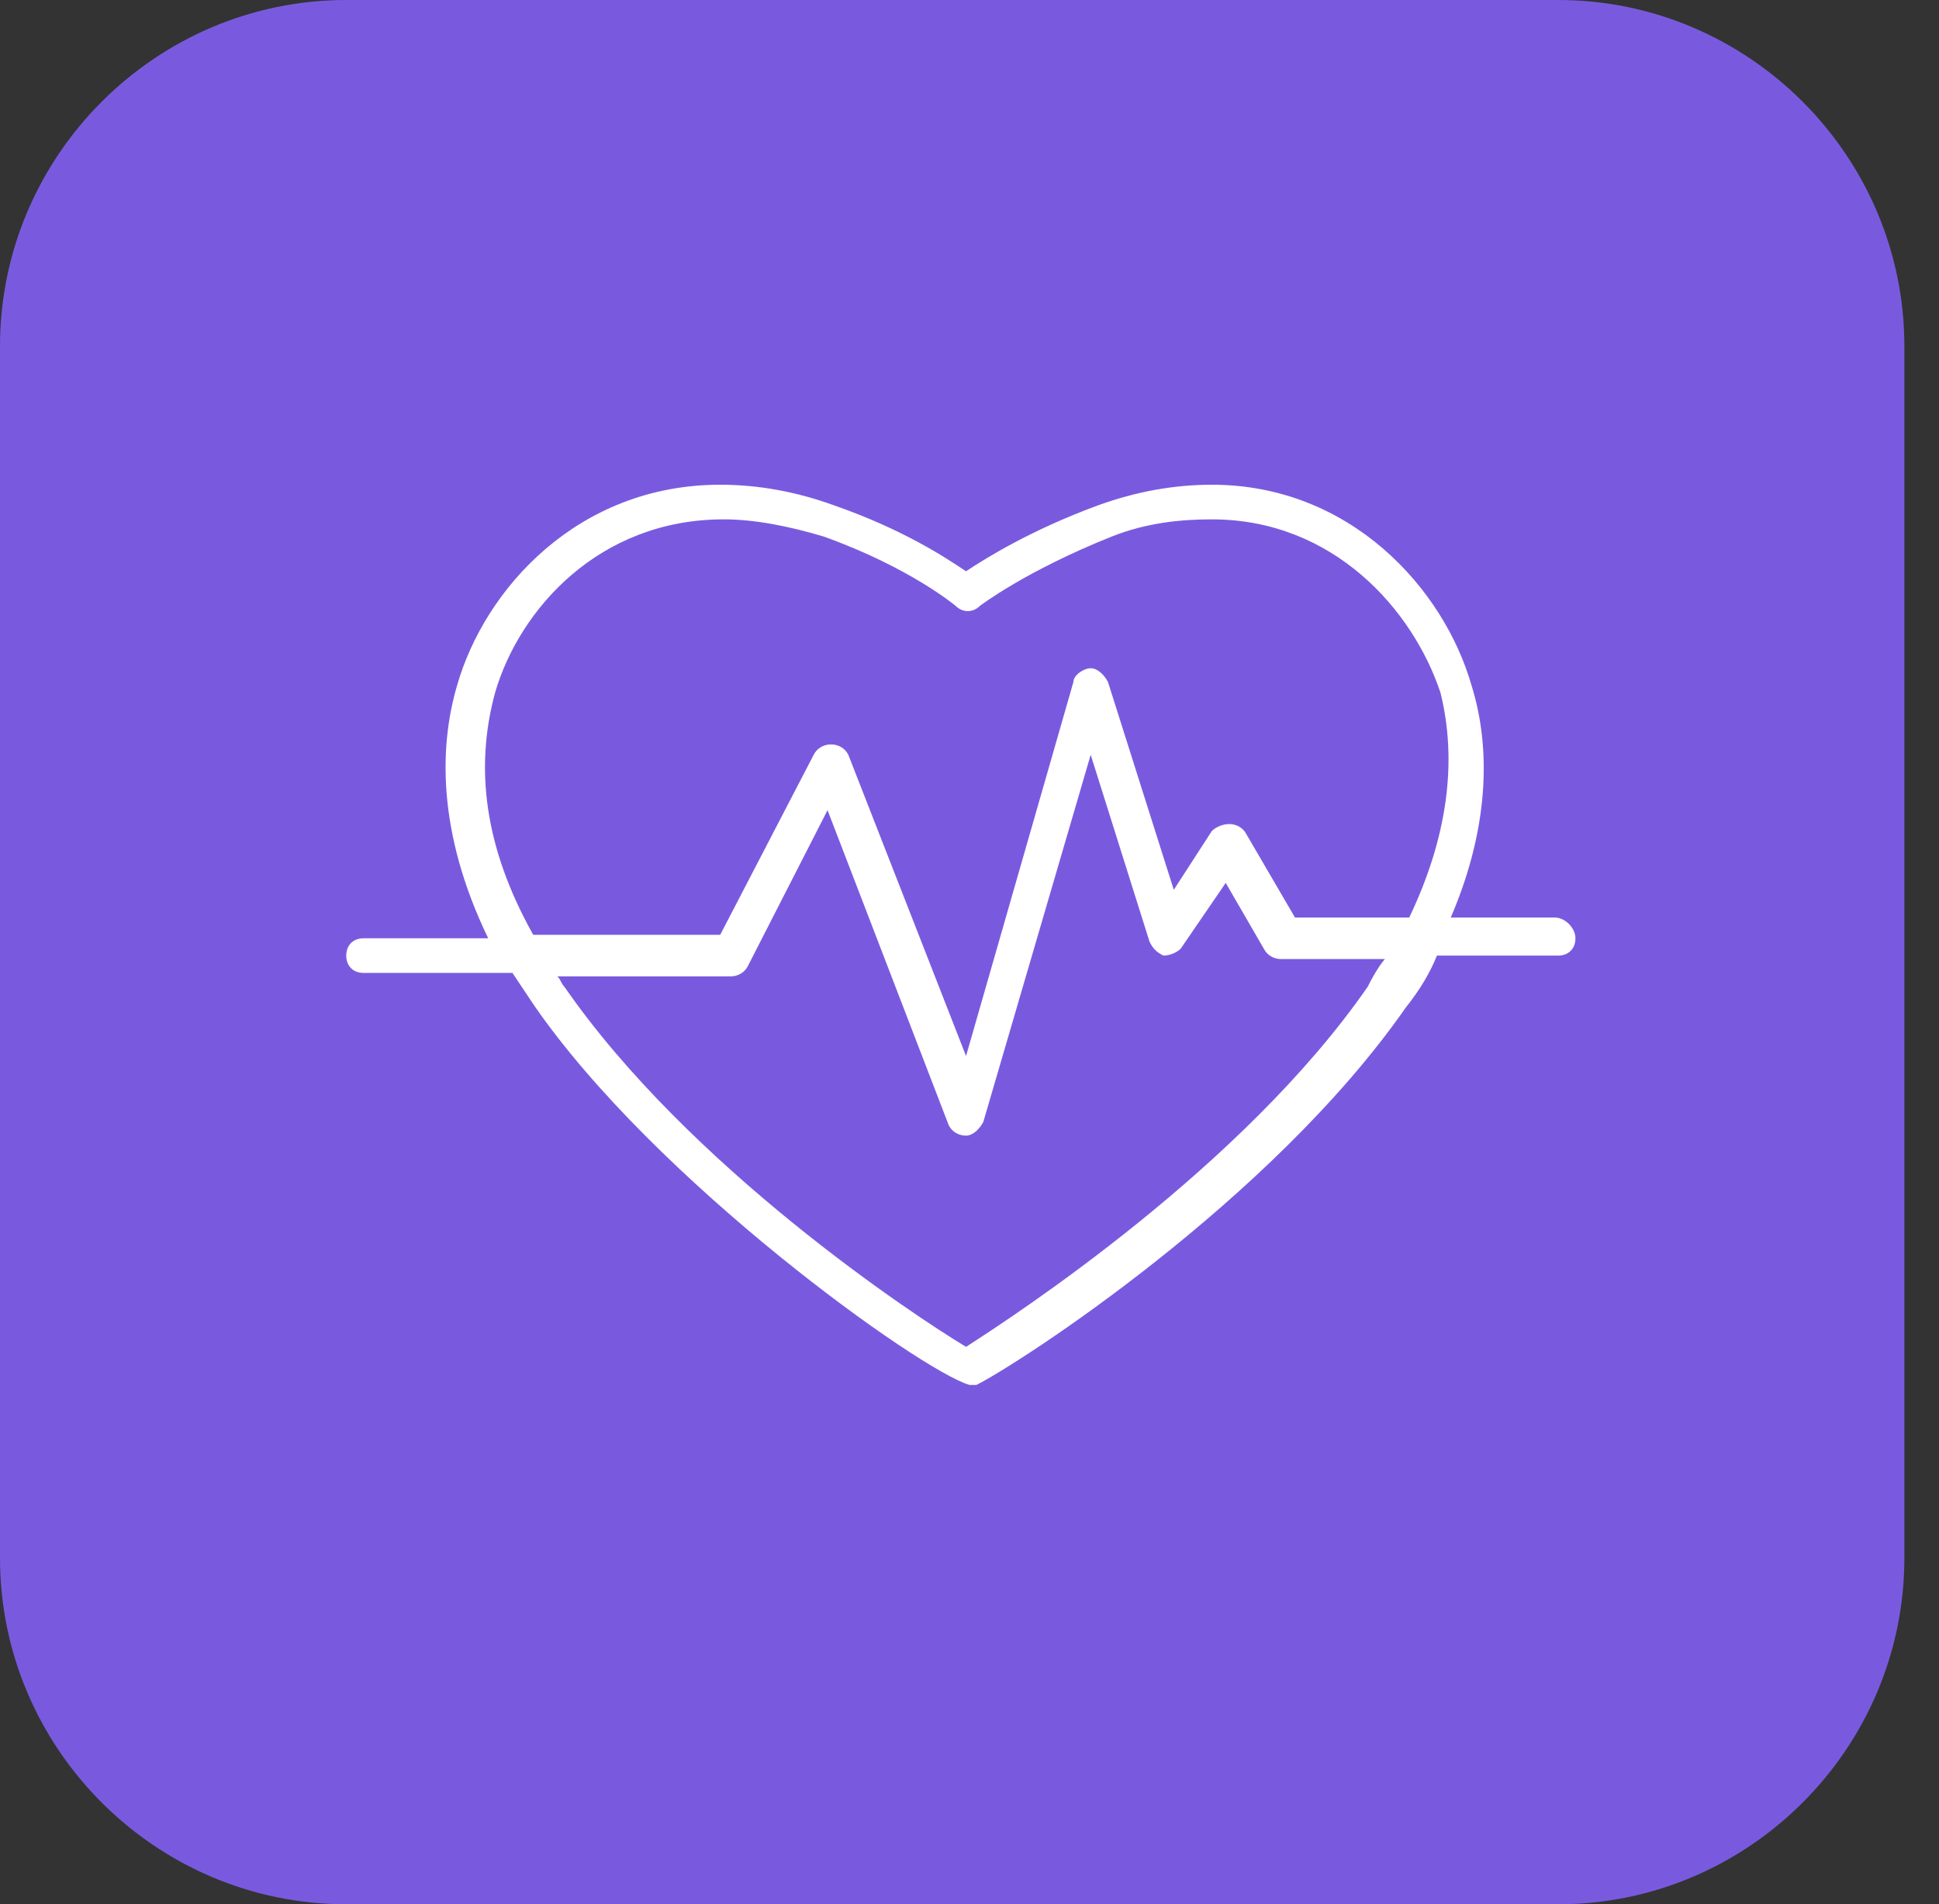 <?xml version="1.0" encoding="utf-8"?>
<!-- Generator: Adobe Illustrator 24.0.2, SVG Export Plug-In . SVG Version: 6.00 Build 0)  -->
<svg version="1.1" id="Layer_1" xmlns="http://www.w3.org/2000/svg" xmlns:xlink="http://www.w3.org/1999/xlink" x="0px" y="0px"
	 viewBox="0 0 56 55" style="enable-background:new 0 0 56 55;" xml:space="preserve">
<rect x="0" y="0" width="56" height="55" fill="#333333" stroke="none"/>
<style type="text/css">
	.st0{fill:#795ADF;}
	.st1{fill:#FFFFFF;}
</style>
<path class="st0" d="M10,0h35c5.5,0,10,4.5,10,10v35c0,5.5-4.5,10-10,10H10C4.5,55,0,50.5,0,45V10C0,4.5,4.5,0,10,0z"/>
<path class="st1" d="M44.9,26.5h-3c1.2-2.8,1.1-5.1,0.6-6.7C41.7,17,39,14,35,14c-1.1,0-2.2,0.2-3.3,0.6c-1.9,0.7-3.2,1.5-3.8,1.9
	c-0.6-0.4-1.8-1.2-3.8-1.9C23,14.2,21.9,14,20.8,14c-4.1,0-6.8,3-7.6,5.8c-0.5,1.7-0.6,4.2,0.9,7.3h-3.6c-0.3,0-0.5,0.2-0.5,0.5
	s0.2,0.5,0.5,0.5h4.3c0.2,0.3,0.4,0.6,0.6,0.9C18.9,34.1,26.6,39.6,28,40v0c0,0,0,0,0.1,0c0,0,0.1,0,0.1,0v0
	c1.2-0.6,8.5-5.3,12.4-10.9c0.4-0.5,0.7-1,0.9-1.5H45c0.3,0,0.5-0.2,0.5-0.5S45.2,26.5,44.9,26.5z M39.5,28.5
	c-3.6,5.2-10.2,9.5-11.6,10.4c-1.5-0.9-8-5.2-11.6-10.4c-0.1-0.1-0.1-0.2-0.2-0.3h5c0.2,0,0.4-0.1,0.5-0.3l2.3-4.5l3.5,9.1
	c0.1,0.2,0.3,0.3,0.5,0.3c0,0,0,0,0,0c0.2,0,0.4-0.2,0.5-0.4l3.1-10.6l1.7,5.4c0.1,0.2,0.2,0.3,0.4,0.4c0.2,0,0.4-0.1,0.5-0.2
	l1.3-1.9l1.1,1.9c0.1,0.2,0.3,0.3,0.5,0.3h3C39.9,27.8,39.7,28.1,39.5,28.5z M40.7,26.5h-3.3L36,24.1c-0.1-0.2-0.3-0.3-0.5-0.3
	c-0.2,0-0.4,0.1-0.5,0.2l-1.1,1.7l-1.9-6c-0.1-0.2-0.3-0.4-0.5-0.4c-0.2,0-0.5,0.2-0.5,0.4l-3.1,10.8l-3.4-8.7
	c-0.1-0.2-0.3-0.3-0.5-0.3c-0.2,0-0.4,0.1-0.5,0.3L20.8,27h-5.4c-1.4-2.5-1.7-4.8-1.1-7c0.7-2.4,3-5,6.6-5c0.9,0,1.9,0.2,2.9,0.5
	c2.5,0.9,3.8,2,3.8,2c0.2,0.2,0.5,0.2,0.7,0c0,0,1.3-1,3.8-2c1-0.4,2-0.5,2.9-0.5c3.5,0,5.8,2.6,6.6,5C42.1,22,41.8,24.2,40.7,26.5z
	"/>
</svg>
